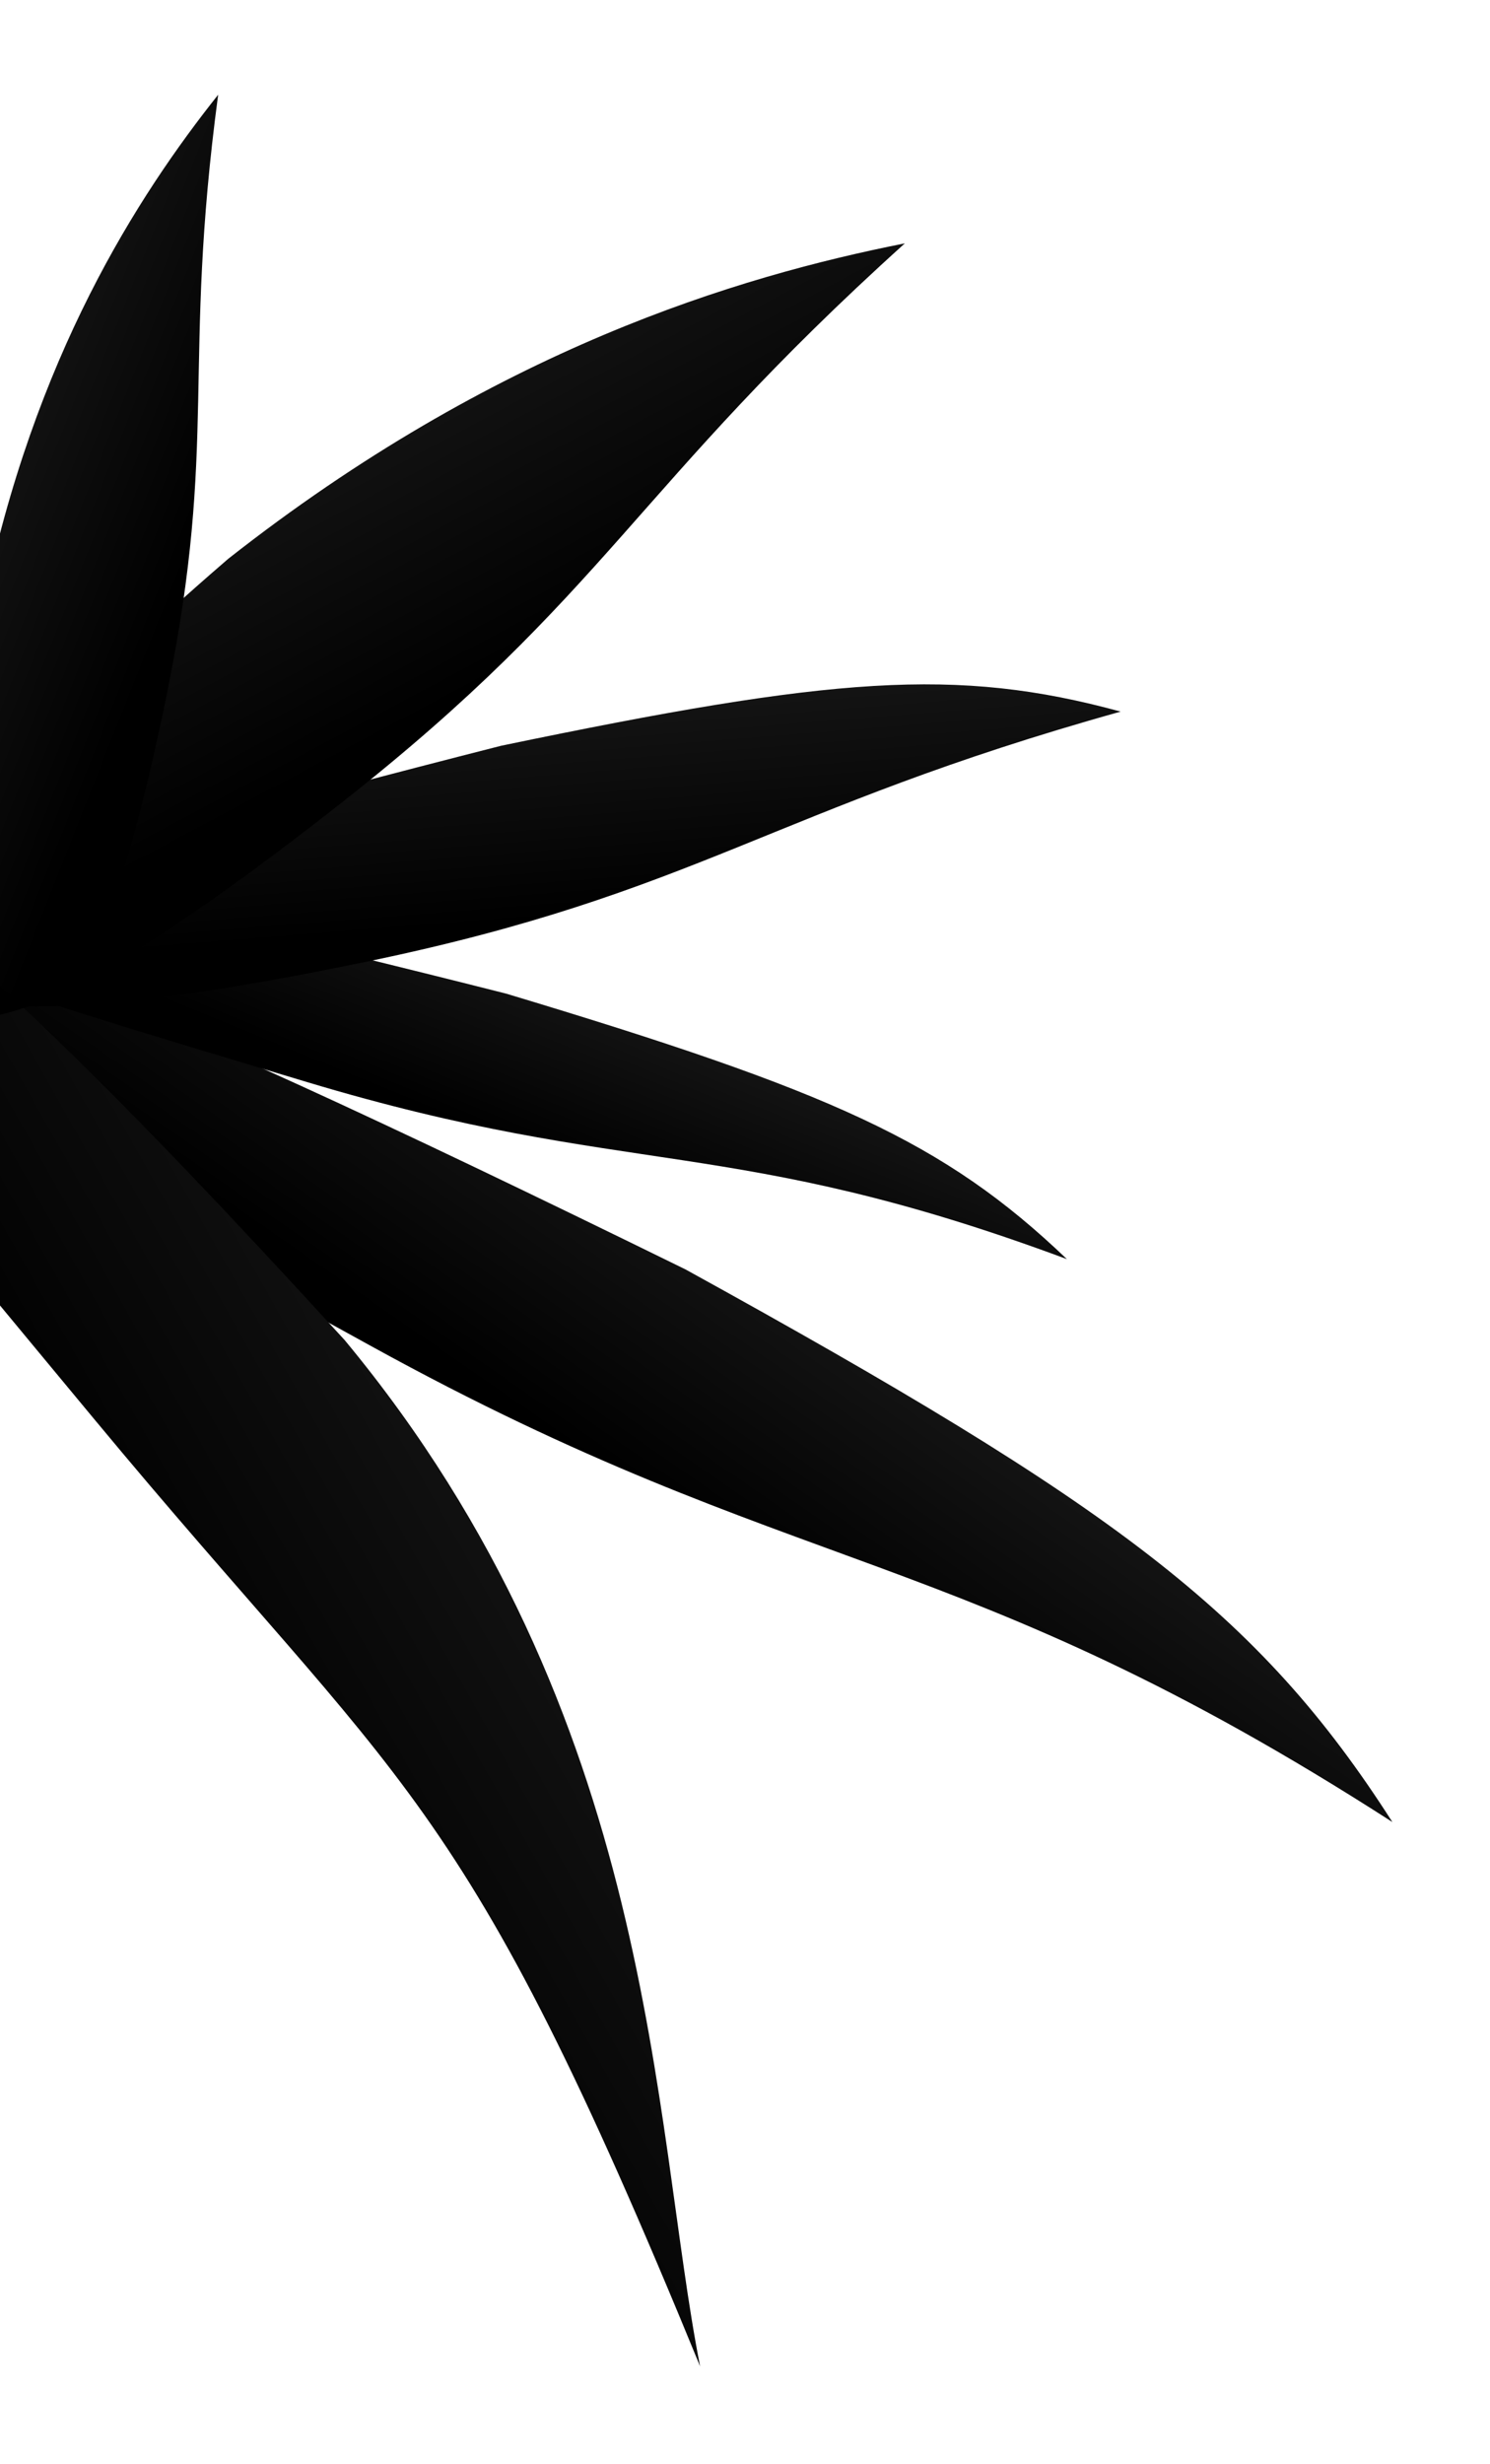 <svg width="259" height="428" viewBox="0 0 259 428" fill="none" xmlns="http://www.w3.org/2000/svg">
<g filter="url(#filter0_f_1012_13)">
<path d="M242.032 316.471C166.252 267.707 138.945 274.789 64.475 233.782C-9.994 192.774 -34.255 179.973 -27.645 167.969C-21.036 155.966 12.034 167.969 119.161 220.486C193.631 261.494 218.625 279.912 242.032 316.471Z" fill="url(#paint0_linear_1012_13)"/>
<path d="M121.693 411.004C80.172 309.734 70.557 311.787 16.271 246.362C-38.014 180.938 -55.904 160.143 -45.359 151.393C-34.814 142.643 -20.544 144.678 59.918 232.769C114.204 298.193 113.296 368.414 121.693 411.004Z" fill="url(#paint1_linear_1012_13)"/>
<path d="M185.454 218.7C126.966 196.94 109.744 204.892 53.348 187.937C-3.048 170.982 -21.334 165.816 -18.774 157.301C-16.214 148.785 7.86 152.338 87.976 172.581C144.372 189.536 164.028 198.209 185.454 218.7Z" fill="url(#paint2_linear_1012_13)"/>
<path d="M194.797 123.599C133.846 140.613 121.627 155.003 63.969 166.984C6.311 178.964 -12.193 175.69 -14.002 166.984C-15.811 158.278 7.045 149.925 87.122 129.527C144.78 117.547 166.193 115.8 194.797 123.599Z" fill="url(#paint3_linear_1012_13)"/>
<path d="M157.286 42.268C110.283 84.638 105.749 102.963 59.454 139.36C13.159 175.757 -4.868 181.063 -10.364 174.073C-15.86 167.082 -22.958 150.981 39.664 97.067C85.96 60.67 128.202 48.019 157.286 42.268Z" fill="url(#paint4_linear_1012_13)"/>
<path d="M37.923 16.45C31.587 63.807 37.935 76.568 29.087 120.141C20.239 163.715 12.459 175.579 5.88 174.243C-0.7 172.907 -12.655 167.112 -2.974 105.478C5.875 61.904 23.998 33.976 37.923 16.45Z" fill="url(#paint5_linear_1012_13)"/>
</g>
<defs>
<filter id="filter0_f_1012_13" x="-64.243" y="0.45" width="322.275" height="426.554" filterUnits="userSpaceOnUse" color-interpolation-filters="sRGB">
<feFlood flood-opacity="0" result="BackgroundImageFix"/>
<feBlend mode="normal" in="SourceGraphic" in2="BackgroundImageFix" result="shape"/>
<feGaussianBlur stdDeviation="8" result="effect1_foregroundBlur_1012_13"/>
</filter>
<linearGradient id="paint0_linear_1012_13" x1="25.37" y1="200.119" x2="59.427" y2="151.043" gradientUnits="userSpaceOnUse">
<stop/>
<stop offset="1" stop-color="#1B1B1B"/>
</linearGradient>
<linearGradient id="paint1_linear_1012_13" x1="-20.37" y1="210.788" x2="69.351" y2="160.241" gradientUnits="userSpaceOnUse">
<stop/>
<stop offset="1" stop-color="#1B1B1B"/>
</linearGradient>
<linearGradient id="paint2_linear_1012_13" x1="21.837" y1="171.264" x2="36.543" y2="135.372" gradientUnits="userSpaceOnUse">
<stop/>
<stop offset="1" stop-color="#1B1B1B"/>
</linearGradient>
<linearGradient id="paint3_linear_1012_13" x1="29.422" y1="165.039" x2="25.434" y2="115.115" gradientUnits="userSpaceOnUse">
<stop/>
<stop offset="1" stop-color="#1B1B1B"/>
</linearGradient>
<linearGradient id="paint4_linear_1012_13" x1="25.319" y1="150.03" x2="-7.9" y2="87.62" gradientUnits="userSpaceOnUse">
<stop/>
<stop offset="1" stop-color="#1B1B1B"/>
</linearGradient>
<linearGradient id="paint5_linear_1012_13" x1="14.66" y1="142.966" x2="-34.962" y2="123.292" gradientUnits="userSpaceOnUse">
<stop/>
<stop offset="1" stop-color="#1B1B1B"/>
</linearGradient>
</defs>
</svg>

